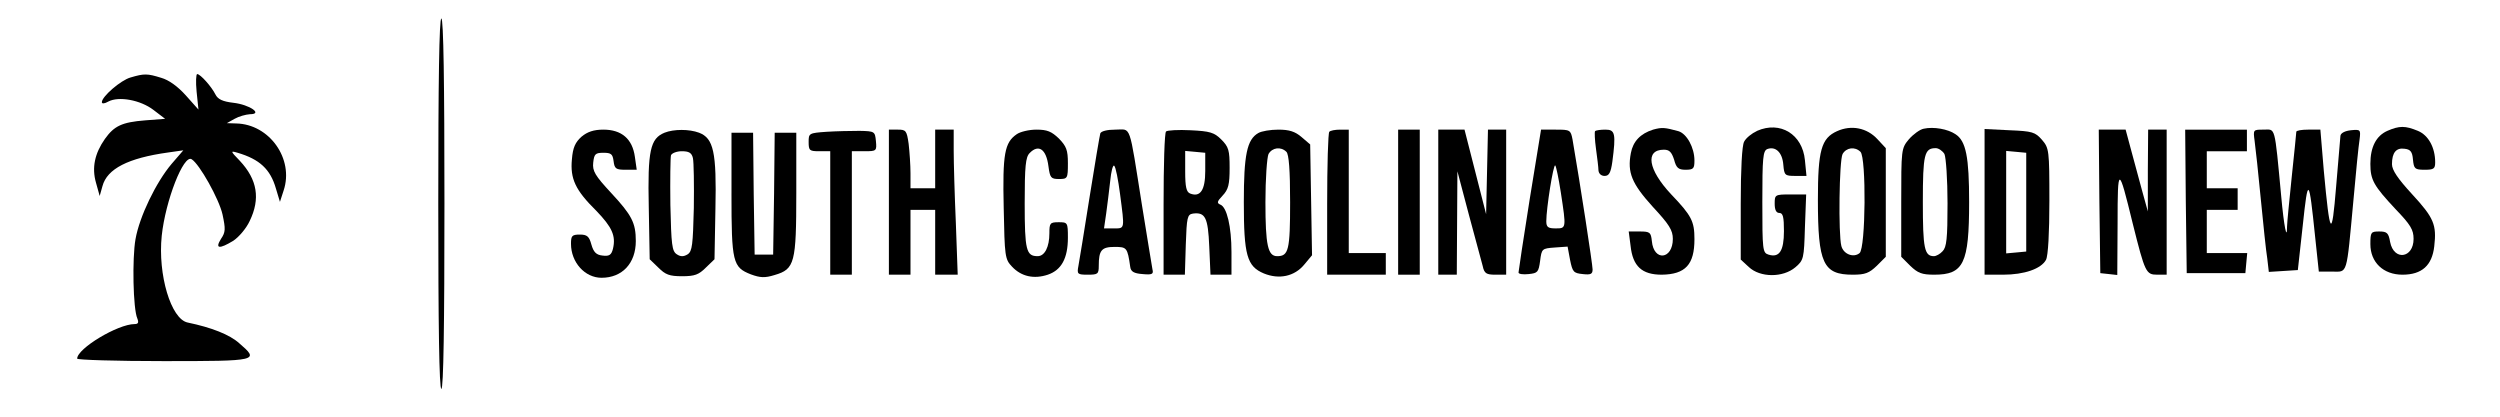 <?xml version="1.0" standalone="no"?>
<!DOCTYPE svg PUBLIC "-//W3C//DTD SVG 20010904//EN"
 "http://www.w3.org/TR/2001/REC-SVG-20010904/DTD/svg10.dtd">
<svg version="1.0" xmlns="http://www.w3.org/2000/svg"
 width="810pt" height="135pt" viewBox="0 0 810 135"
 preserveAspectRatio="xMidYMid meet">

<g transform="translate(0,135) scale(0.1,-0.1)"
fill="#000000" stroke="none">
<path d="M1420 690 c0 -393 3 -600 10 -600 7 0 10 207 10 600 0 393 -3 600
-10 600 -7 0 -10 -207 -10 -600z"/>
<path d="M423 1099 c-32 -9 -93 -62 -93 -80 0 -6 9 -5 21 2 34 18 104 5 146
-27 l38 -29 -65 -5 c-75 -6 -100 -18 -130 -60 -33 -47 -43 -93 -29 -142 l12
-43 9 32 c15 56 83 91 213 109 l49 7 -38 -44 c-50 -59 -104 -170 -117 -244
-11 -62 -8 -226 6 -257 5 -13 3 -18 -9 -18 -54 0 -186 -79 -186 -112 0 -4 126
-8 280 -8 309 0 311 1 245 58 -31 28 -90 51 -167 67 -54 11 -97 155 -84 281
12 114 71 265 97 248 25 -15 89 -129 100 -179 10 -47 10 -57 -5 -79 -20 -32
-6 -34 40 -6 18 12 42 40 53 64 35 72 25 134 -32 195 -31 32 -31 33 -7 26 71
-21 106 -53 124 -116 l13 -43 12 37 c34 102 -46 215 -154 217 l-30 1 25 14
c14 8 36 14 50 15 43 0 -1 31 -54 37 -34 4 -50 11 -58 27 -13 26 -49 66 -59
66 -4 0 -5 -26 -2 -57 l6 -58 -41 46 c-26 29 -55 50 -80 57 -45 14 -55 14 -99
1z"/>
<path d="M5356 930 c-41 -13 -65 -38 -72 -76 -12 -63 3 -99 71 -174 53 -57 65
-76 65 -104 0 -67 -62 -74 -68 -7 -3 28 -6 31 -39 31 l-36 0 6 -46 c7 -67 37
-94 101 -94 77 1 106 33 106 115 0 58 -9 76 -76 146 -74 79 -85 144 -23 144
18 0 25 -8 33 -32 7 -27 14 -33 37 -33 26 0 29 4 29 30 0 42 -25 87 -52 95
-44 12 -53 13 -82 5z"/>
<path d="M5693 926 c-17 -8 -36 -23 -42 -35 -7 -12 -11 -90 -11 -201 l0 -181
26 -24 c37 -35 111 -35 151 -1 27 23 28 28 31 130 l4 106 -51 0 c-50 0 -51 -1
-51 -30 0 -20 5 -30 15 -30 12 0 15 -13 15 -59 0 -64 -15 -87 -50 -76 -19 6
-20 14 -20 171 0 143 2 165 16 171 27 10 49 -11 52 -51 3 -34 5 -36 39 -36
l36 0 -5 51 c-8 84 -80 128 -155 95z"/>
<path d="M5952 925 c-51 -23 -62 -62 -62 -222 0 -207 17 -243 113 -243 40 0
53 5 78 29 l29 29 0 176 0 176 -27 29 c-34 37 -85 47 -131 26z m76 -67 c19
-19 17 -312 -3 -328 -19 -16 -52 -4 -59 23 -10 38 -7 277 4 298 12 21 40 25
58 7z"/>
<path d="M6233 933 c-12 -2 -34 -18 -48 -34 -25 -30 -25 -33 -25 -206 l0 -175
29 -29 c25 -24 38 -29 78 -29 95 0 113 36 113 235 0 146 -10 198 -44 220 -25
17 -71 25 -103 18z m67 -82 c5 -11 10 -82 10 -160 0 -114 -3 -142 -16 -155 -8
-9 -21 -16 -28 -16 -31 0 -36 25 -36 175 0 156 5 175 42 175 9 0 22 -9 28 -19z"/>
<path d="M7735 926 c-36 -16 -55 -52 -55 -107 0 -52 11 -71 81 -146 49 -51 59
-67 59 -97 0 -63 -64 -72 -76 -10 -5 29 -10 34 -35 34 -27 0 -29 -2 -29 -41 0
-59 42 -99 104 -99 63 0 96 30 103 92 8 70 -1 92 -72 169 -46 50 -65 78 -65
97 0 38 14 54 41 50 19 -2 25 -10 27 -35 3 -30 6 -33 38 -33 29 0 34 3 34 24
0 48 -22 88 -56 102 -41 17 -60 17 -99 0z"/>
<path d="M1884 907 c-20 -18 -28 -35 -31 -73 -6 -63 11 -100 79 -167 51 -53
64 -81 54 -123 -5 -20 -12 -25 -34 -22 -20 2 -29 11 -36 36 -7 26 -14 32 -37
32 -26 0 -29 -4 -29 -30 0 -60 45 -110 99 -110 67 0 111 47 111 119 0 59 -13
84 -80 156 -52 56 -61 71 -58 98 3 28 7 32 33 32 25 0 30 -4 33 -27 3 -25 8
-28 39 -28 l36 0 -6 42 c-8 58 -43 88 -102 88 -31 0 -52 -7 -71 -23z"/>
<path d="M2153 920 c-46 -19 -55 -57 -51 -241 l3 -169 28 -27 c23 -23 36 -28
77 -28 41 0 54 5 77 28 l28 27 3 164 c4 183 -6 228 -53 246 -32 12 -82 12
-112 0z m92 -82 c3 -13 4 -86 3 -162 -3 -119 -5 -140 -20 -150 -13 -8 -23 -8
-35 0 -16 10 -18 31 -21 160 -1 81 0 154 2 161 3 7 19 13 35 13 23 0 32 -5 36
-22z"/>
<path d="M2678 923 c-57 -4 -58 -5 -58 -33 0 -28 3 -30 35 -30 l35 0 0 -200 0
-200 35 0 35 0 0 200 0 200 41 0 c39 0 40 1 37 33 -3 31 -4 32 -53 33 -27 0
-76 -1 -107 -3z"/>
<path d="M2880 695 l0 -235 35 0 35 0 0 105 0 105 40 0 40 0 0 -105 0 -105 37
0 36 0 -6 167 c-4 91 -7 197 -7 235 l0 68 -30 0 -30 0 0 -95 0 -95 -40 0 -40
0 0 49 c0 26 -3 69 -6 95 -6 43 -9 46 -35 46 l-29 0 0 -235z"/>
<path d="M3294 915 c-39 -27 -46 -63 -42 -238 3 -158 4 -167 27 -191 30 -32
71 -41 116 -26 44 15 65 53 65 120 0 49 -1 50 -30 50 -28 0 -30 -3 -30 -36 0
-44 -15 -74 -38 -74 -37 0 -42 19 -42 171 0 121 3 150 16 163 29 30 54 13 61
-43 5 -37 8 -41 34 -41 28 0 29 2 29 51 0 43 -5 55 -29 80 -24 23 -38 29 -73
29 -24 0 -53 -7 -64 -15z"/>
<path d="M3565 918 c-2 -7 -18 -101 -35 -208 -17 -107 -33 -207 -36 -222 -5
-26 -3 -28 30 -28 33 0 36 2 36 29 0 50 9 61 51 61 40 0 42 -2 51 -65 2 -15
12 -21 40 -23 31 -3 36 0 32 15 -2 10 -17 104 -34 208 -43 271 -34 245 -86
245 -27 0 -46 -5 -49 -12z m64 -197 c15 -115 16 -111 -20 -111 l-32 0 7 48 c4
26 9 73 13 105 3 32 9 54 13 50 5 -4 13 -46 19 -92z"/>
<path d="M3778 924 c-5 -4 -8 -110 -8 -236 l0 -228 35 0 34 0 3 98 c3 88 5 97
23 100 40 5 49 -12 53 -107 l4 -91 34 0 34 0 0 73 c0 83 -15 146 -36 154 -12
5 -11 10 7 29 19 20 23 36 23 90 0 57 -3 68 -27 92 -23 23 -37 27 -100 30 -39
2 -75 0 -79 -4z m127 -128 c0 -62 -16 -86 -49 -73 -12 5 -16 20 -16 72 l0 66
33 -3 32 -3 0 -59z"/>
<path d="M4077 919 c-37 -21 -47 -71 -47 -224 0 -172 10 -208 65 -231 49 -20
99 -10 131 29 l25 30 -3 179 -3 180 -28 24 c-21 18 -40 24 -75 24 -26 0 -55
-5 -65 -11z m91 -61 c8 -8 12 -59 12 -163 0 -156 -5 -175 -42 -175 -30 0 -38
35 -38 175 0 75 5 145 10 156 12 21 40 25 58 7z"/>
<path d="M4307 923 c-4 -3 -7 -109 -7 -235 l0 -228 95 0 95 0 0 35 0 35 -60 0
-60 0 0 200 0 200 -28 0 c-16 0 -32 -3 -35 -7z"/>
<path d="M4530 695 l0 -235 35 0 35 0 0 235 0 235 -35 0 -35 0 0 -235z"/>
<path d="M4660 695 l0 -235 30 0 30 0 1 168 1 167 37 -140 c21 -77 41 -152 45
-167 5 -24 12 -28 41 -28 l35 0 0 235 0 235 -30 0 -29 0 -3 -137 -3 -137 -35
137 -35 137 -42 0 -43 0 0 -235z"/>
<path d="M4956 703 c-20 -126 -36 -232 -36 -236 0 -5 15 -7 33 -5 29 3 32 6
37 43 5 39 6 40 47 43 l42 3 8 -43 c8 -39 11 -43 41 -46 26 -3 32 0 32 15 0
16 -40 276 -65 421 -6 31 -8 32 -54 32 l-48 0 -37 -227z m101 24 c18 -118 18
-117 -17 -117 -24 0 -30 4 -30 23 0 42 23 187 29 181 3 -3 11 -42 18 -87z"/>
<path d="M5168 925 c-2 -3 -1 -28 3 -57 4 -29 8 -61 8 -70 1 -11 9 -18 20 -18
14 0 20 10 25 46 12 91 9 104 -22 104 -16 0 -31 -2 -34 -5z"/>
<path d="M6430 696 l0 -236 60 0 c69 0 123 19 139 48 7 13 11 88 11 191 0 165
-1 171 -24 198 -22 25 -31 28 -105 31 l-81 4 0 -236z m135 -1 l0 -160 -32 -3
-33 -3 0 166 0 166 33 -3 32 -3 0 -160z"/>
<path d="M6802 698 l3 -233 28 -3 27 -3 1 168 c0 188 3 188 49 -1 40 -160 43
-166 80 -166 l30 0 0 235 0 235 -30 0 -30 0 -1 -132 0 -133 -18 65 c-10 36
-26 95 -36 133 l-18 67 -44 0 -43 0 2 -232z"/>
<path d="M7082 698 l3 -233 95 0 95 0 3 33 3 32 -65 0 -66 0 0 70 0 70 50 0
50 0 0 35 0 35 -50 0 -50 0 0 60 0 60 65 0 65 0 0 35 0 35 -100 0 -100 0 2
-232z"/>
<path d="M7305 893 c3 -21 12 -105 20 -188 8 -82 17 -169 21 -193 l5 -43 47 3
47 3 16 145 c17 160 20 157 40 -37 l12 -113 43 0 c51 0 46 -17 69 230 8 91 17
180 20 198 4 32 3 33 -28 30 -19 -2 -33 -9 -34 -18 -1 -8 -7 -82 -14 -165 -14
-171 -20 -163 -40 53 l-11 132 -39 0 c-22 0 -39 -3 -39 -7 0 -5 -7 -71 -15
-148 -8 -77 -15 -149 -15 -159 0 -48 -10 -1 -19 99 -22 233 -18 215 -57 215
-34 0 -34 0 -29 -37z"/>
<path d="M2370 723 c0 -223 4 -239 63 -262 30 -11 45 -12 77 -2 65 19 70 39
70 266 l0 195 -35 0 -35 0 -2 -197 -3 -198 -30 0 -30 0 -3 198 -2 197 -35 0
-35 0 0 -197z"/>
</g>
</svg>

